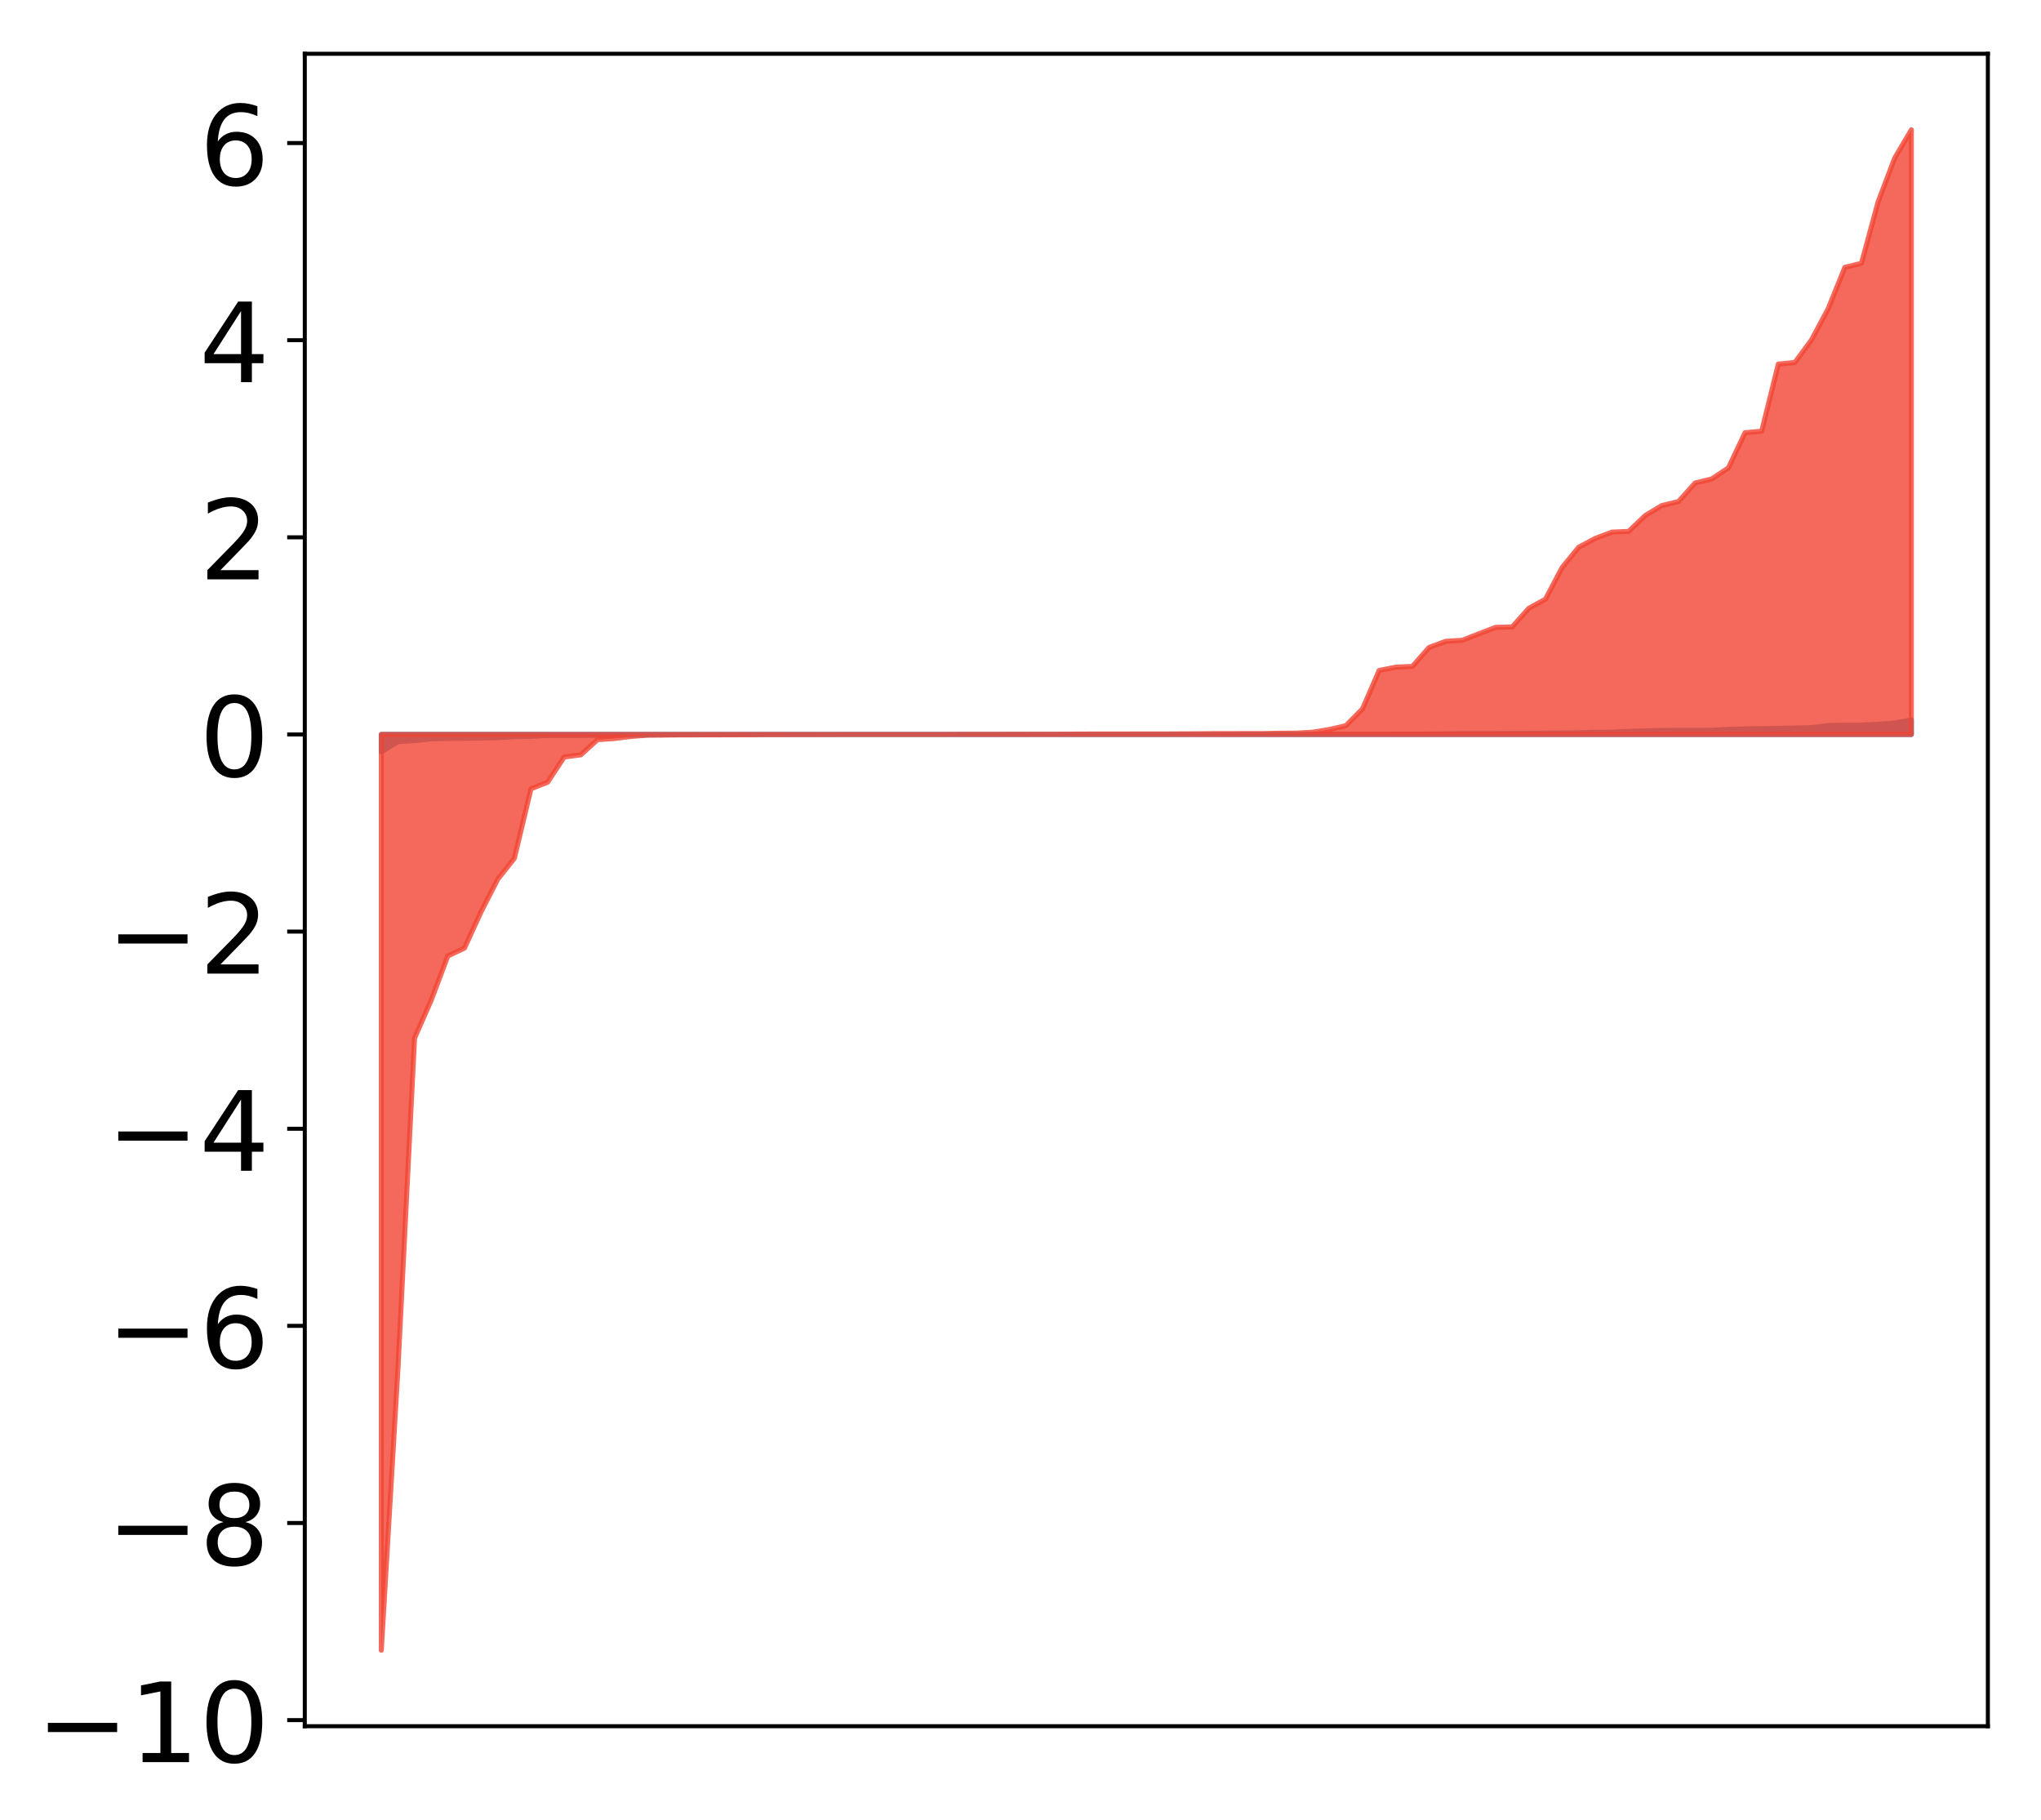 <?xml version="1.0" encoding="utf-8" standalone="no"?>
<!DOCTYPE svg PUBLIC "-//W3C//DTD SVG 1.1//EN"
  "http://www.w3.org/Graphics/SVG/1.1/DTD/svg11.dtd">
<!-- Created with matplotlib (http://matplotlib.org/) -->
<svg height="362pt" version="1.1" viewBox="0 0 406 362" width="406pt" xmlns="http://www.w3.org/2000/svg" xmlns:xlink="http://www.w3.org/1999/xlink">
 <defs>
  <style type="text/css">
*{stroke-linecap:butt;stroke-linejoin:round;}
  </style>
 </defs>
 <g id="figure_1">
  <g id="patch_1">
   <path d="M 0 362.258 
L 406.13 362.258 
L 406.13 0 
L 0 0 
z
" style="fill:#ffffff;"/>
  </g>
  <g id="axes_1">
   <g id="patch_2">
    <path d="M 60.63 343.34 
L 395.43 343.34 
L 395.43 10.7 
L 60.63 10.7 
z
" style="fill:#ffffff;"/>
   </g>
   <g id="PolyCollection_1">
    <defs>
     <path d="M 75.848 -212.705 
L 75.848 -216.179 
L 79.157 -216.179 
L 82.465 -216.179 
L 85.773 -216.179 
L 89.082 -216.179 
L 92.39 -216.179 
L 95.698 -216.179 
L 99.007 -216.179 
L 102.315 -216.179 
L 105.623 -216.179 
L 108.931 -216.179 
L 112.24 -216.179 
L 115.548 -216.179 
L 118.856 -216.179 
L 122.165 -216.179 
L 125.473 -216.179 
L 128.781 -216.179 
L 132.09 -216.179 
L 135.398 -216.179 
L 138.706 -216.179 
L 142.015 -216.179 
L 145.323 -216.179 
L 148.631 -216.179 
L 151.939 -216.179 
L 155.248 -216.179 
L 158.556 -216.179 
L 161.864 -216.179 
L 165.173 -216.179 
L 168.481 -216.179 
L 171.789 -216.179 
L 175.098 -216.179 
L 178.406 -216.179 
L 181.714 -216.179 
L 185.022 -216.179 
L 188.331 -216.179 
L 191.639 -216.179 
L 194.947 -216.179 
L 198.256 -216.179 
L 201.564 -216.179 
L 204.872 -216.179 
L 208.181 -216.179 
L 211.489 -216.179 
L 214.797 -216.179 
L 218.105 -216.179 
L 221.414 -216.179 
L 224.722 -216.179 
L 228.03 -216.179 
L 231.339 -216.179 
L 234.647 -216.179 
L 237.955 -216.179 
L 241.264 -216.179 
L 244.572 -216.179 
L 247.88 -216.179 
L 251.188 -216.179 
L 254.497 -216.179 
L 257.805 -216.179 
L 261.113 -216.179 
L 264.422 -216.179 
L 267.73 -216.179 
L 271.038 -216.179 
L 274.347 -216.179 
L 277.655 -216.179 
L 280.963 -216.179 
L 284.271 -216.179 
L 287.58 -216.179 
L 290.888 -216.179 
L 294.196 -216.179 
L 297.505 -216.179 
L 300.813 -216.179 
L 304.121 -216.179 
L 307.43 -216.179 
L 310.738 -216.179 
L 314.046 -216.179 
L 317.354 -216.179 
L 320.663 -216.179 
L 323.971 -216.179 
L 327.279 -216.179 
L 330.588 -216.179 
L 333.896 -216.179 
L 337.204 -216.179 
L 340.513 -216.179 
L 343.821 -216.179 
L 347.129 -216.179 
L 350.437 -216.179 
L 353.746 -216.179 
L 357.054 -216.179 
L 360.362 -216.179 
L 363.671 -216.179 
L 366.979 -216.179 
L 370.287 -216.179 
L 373.596 -216.179 
L 376.904 -216.179 
L 380.212 -216.179 
L 380.212 -219.07 
L 380.212 -219.07 
L 376.904 -218.448 
L 373.596 -218.199 
L 370.287 -218.039 
L 366.979 -218.037 
L 363.671 -217.961 
L 360.362 -217.527 
L 357.054 -217.469 
L 353.746 -217.374 
L 350.437 -217.346 
L 347.129 -217.282 
L 343.821 -217.194 
L 340.513 -217.012 
L 337.204 -217.008 
L 333.896 -216.995 
L 330.588 -216.979 
L 327.279 -216.886 
L 323.971 -216.776 
L 320.663 -216.622 
L 317.354 -216.62 
L 314.046 -216.499 
L 310.738 -216.482 
L 307.43 -216.43 
L 304.121 -216.409 
L 300.813 -216.389 
L 297.505 -216.37 
L 294.196 -216.367 
L 290.888 -216.357 
L 287.58 -216.3 
L 284.271 -216.268 
L 280.963 -216.249 
L 277.655 -216.245 
L 274.347 -216.234 
L 271.038 -216.233 
L 267.73 -216.232 
L 264.422 -216.232 
L 261.113 -216.227 
L 257.805 -216.209 
L 254.497 -216.209 
L 251.188 -216.207 
L 247.88 -216.202 
L 244.572 -216.2 
L 241.264 -216.198 
L 237.955 -216.193 
L 234.647 -216.192 
L 231.339 -216.192 
L 228.03 -216.19 
L 224.722 -216.19 
L 221.414 -216.188 
L 218.105 -216.186 
L 214.797 -216.184 
L 211.489 -216.183 
L 208.181 -216.183 
L 204.872 -216.183 
L 201.564 -216.181 
L 198.256 -216.179 
L 194.947 -216.178 
L 191.639 -216.177 
L 188.331 -216.177 
L 185.022 -216.176 
L 181.714 -216.176 
L 178.406 -216.175 
L 175.098 -216.174 
L 171.789 -216.173 
L 168.481 -216.172 
L 165.173 -216.169 
L 161.864 -216.169 
L 158.556 -216.168 
L 155.248 -216.167 
L 151.939 -216.166 
L 148.631 -216.161 
L 145.323 -216.157 
L 142.015 -216.144 
L 138.706 -216.117 
L 135.398 -216.115 
L 132.09 -216.107 
L 128.781 -216.088 
L 125.473 -216.056 
L 122.165 -216.012 
L 118.856 -216.005 
L 115.548 -215.996 
L 112.24 -215.981 
L 108.931 -215.975 
L 105.623 -215.804 
L 102.315 -215.741 
L 99.007 -215.543 
L 95.698 -215.475 
L 92.39 -215.415 
L 89.082 -215.382 
L 85.773 -215.312 
L 82.465 -214.956 
L 79.157 -214.757 
L 75.848 -212.705 
z
" id="m1c7cfb868d" style="stroke:#4a98c9;"/>
    </defs>
    <g clip-path="url(#p2ac0a2d0b2)">
     <use style="fill:#4a98c9;stroke:#4a98c9;" x="0" xlink:href="#m1c7cfb868d" y="362.258"/>
    </g>
   </g>
   <g id="PolyCollection_2">
    <defs>
     <path d="M 75.848 -34.038 
L 75.848 -216.179 
L 79.157 -216.179 
L 82.465 -216.179 
L 85.773 -216.179 
L 89.082 -216.179 
L 92.39 -216.179 
L 95.698 -216.179 
L 99.007 -216.179 
L 102.315 -216.179 
L 105.623 -216.179 
L 108.931 -216.179 
L 112.24 -216.179 
L 115.548 -216.179 
L 118.856 -216.179 
L 122.165 -216.179 
L 125.473 -216.179 
L 128.781 -216.179 
L 132.09 -216.179 
L 135.398 -216.179 
L 138.706 -216.179 
L 142.015 -216.179 
L 145.323 -216.179 
L 148.631 -216.179 
L 151.939 -216.179 
L 155.248 -216.179 
L 158.556 -216.179 
L 161.864 -216.179 
L 165.173 -216.179 
L 168.481 -216.179 
L 171.789 -216.179 
L 175.098 -216.179 
L 178.406 -216.179 
L 181.714 -216.179 
L 185.022 -216.179 
L 188.331 -216.179 
L 191.639 -216.179 
L 194.947 -216.179 
L 198.256 -216.179 
L 201.564 -216.179 
L 204.872 -216.179 
L 208.181 -216.179 
L 211.489 -216.179 
L 214.797 -216.179 
L 218.105 -216.179 
L 221.414 -216.179 
L 224.722 -216.179 
L 228.03 -216.179 
L 231.339 -216.179 
L 234.647 -216.179 
L 237.955 -216.179 
L 241.264 -216.179 
L 244.572 -216.179 
L 247.88 -216.179 
L 251.188 -216.179 
L 254.497 -216.179 
L 257.805 -216.179 
L 261.113 -216.179 
L 264.422 -216.179 
L 267.73 -216.179 
L 271.038 -216.179 
L 274.347 -216.179 
L 277.655 -216.179 
L 280.963 -216.179 
L 284.271 -216.179 
L 287.58 -216.179 
L 290.888 -216.179 
L 294.196 -216.179 
L 297.505 -216.179 
L 300.813 -216.179 
L 304.121 -216.179 
L 307.43 -216.179 
L 310.738 -216.179 
L 314.046 -216.179 
L 317.354 -216.179 
L 320.663 -216.179 
L 323.971 -216.179 
L 327.279 -216.179 
L 330.588 -216.179 
L 333.896 -216.179 
L 337.204 -216.179 
L 340.513 -216.179 
L 343.821 -216.179 
L 347.129 -216.179 
L 350.437 -216.179 
L 353.746 -216.179 
L 357.054 -216.179 
L 360.362 -216.179 
L 363.671 -216.179 
L 366.979 -216.179 
L 370.287 -216.179 
L 373.596 -216.179 
L 376.904 -216.179 
L 380.212 -216.179 
L 380.212 -336.438 
L 380.212 -336.438 
L 376.904 -330.832 
L 373.596 -322.106 
L 370.287 -309.899 
L 366.979 -309.077 
L 363.671 -300.869 
L 360.362 -294.678 
L 357.054 -290.177 
L 353.746 -289.841 
L 350.437 -276.496 
L 347.129 -276.2 
L 343.821 -269.204 
L 340.513 -267.008 
L 337.204 -266.196 
L 333.896 -262.514 
L 330.588 -261.712 
L 327.279 -259.724 
L 323.971 -256.57 
L 320.663 -256.429 
L 317.354 -255.189 
L 314.046 -253.426 
L 310.738 -249.379 
L 307.43 -243.096 
L 304.121 -241.281 
L 300.813 -237.573 
L 297.505 -237.482 
L 294.196 -236.213 
L 290.888 -234.915 
L 287.58 -234.706 
L 284.271 -233.482 
L 280.963 -229.718 
L 277.655 -229.565 
L 274.347 -228.91 
L 271.038 -221.279 
L 267.73 -217.93 
L 264.422 -217.166 
L 261.113 -216.631 
L 257.805 -216.445 
L 254.497 -216.43 
L 251.188 -216.359 
L 247.88 -216.354 
L 244.572 -216.348 
L 241.264 -216.343 
L 237.955 -216.311 
L 234.647 -216.297 
L 231.339 -216.28 
L 228.03 -216.276 
L 224.722 -216.275 
L 221.414 -216.269 
L 218.105 -216.266 
L 214.797 -216.262 
L 211.489 -216.235 
L 208.181 -216.222 
L 204.872 -216.221 
L 201.564 -216.216 
L 198.256 -216.208 
L 194.947 -216.207 
L 191.639 -216.207 
L 188.331 -216.189 
L 185.022 -216.185 
L 181.714 -216.181 
L 178.406 -216.181 
L 175.098 -216.178 
L 171.789 -216.178 
L 168.481 -216.176 
L 165.173 -216.16 
L 161.864 -216.159 
L 158.556 -216.158 
L 155.248 -216.142 
L 151.939 -216.141 
L 148.631 -216.115 
L 145.323 -216.11 
L 142.015 -216.1 
L 138.706 -216.094 
L 135.398 -216.091 
L 132.09 -216.054 
L 128.781 -216.028 
L 125.473 -215.773 
L 122.165 -215.361 
L 118.856 -215.14 
L 115.548 -212.127 
L 112.24 -211.695 
L 108.931 -206.674 
L 105.623 -205.371 
L 102.315 -191.538 
L 99.007 -187.372 
L 95.698 -180.91 
L 92.39 -173.674 
L 89.082 -172.118 
L 85.773 -163.313 
L 82.465 -155.777 
L 79.157 -89.931 
L 75.848 -34.038 
z
" id="mc3df4f455e" style="stroke:#f14432;stroke-opacity:0.8;"/>
    </defs>
    <g clip-path="url(#p2ac0a2d0b2)">
     <use style="fill:#f14432;fill-opacity:0.8;stroke:#f14432;stroke-opacity:0.8;" x="0" xlink:href="#mc3df4f455e" y="362.258"/>
    </g>
   </g>
   <g id="matplotlib.axis_1"/>
   <g id="matplotlib.axis_2">
    <g id="ytick_1">
     <g id="line2d_1">
      <defs>
       <path d="M 0 0 
L -3.5 0 
" id="m1b1e5051ab" style="stroke:#000000;stroke-width:0.8;"/>
      </defs>
      <g>
       <use style="stroke:#000000;stroke-width:0.8;" x="60.63" xlink:href="#m1b1e5051ab" y="342.125"/>
      </g>
     </g>
     <g id="text_1">
      <!-- −10 -->
      <defs>
       <path d="M 10.594 35.5 
L 73.188 35.5 
L 73.188 27.203 
L 10.594 27.203 
z
" id="DejaVuSans-2212"/>
       <path d="M 12.406 8.297 
L 28.516 8.297 
L 28.516 63.922 
L 10.984 60.406 
L 10.984 69.391 
L 28.422 72.906 
L 38.281 72.906 
L 38.281 8.297 
L 54.391 8.297 
L 54.391 0 
L 12.406 0 
z
" id="DejaVuSans-31"/>
       <path d="M 31.781 66.406 
Q 24.172 66.406 20.328 58.906 
Q 16.5 51.422 16.5 36.375 
Q 16.5 21.391 20.328 13.891 
Q 24.172 6.391 31.781 6.391 
Q 39.453 6.391 43.281 13.891 
Q 47.125 21.391 47.125 36.375 
Q 47.125 51.422 43.281 58.906 
Q 39.453 66.406 31.781 66.406 
z
M 31.781 74.219 
Q 44.047 74.219 50.516 64.516 
Q 56.984 54.828 56.984 36.375 
Q 56.984 17.969 50.516 8.266 
Q 44.047 -1.422 31.781 -1.422 
Q 19.531 -1.422 13.062 8.266 
Q 6.594 17.969 6.594 36.375 
Q 6.594 54.828 13.062 64.516 
Q 19.531 74.219 31.781 74.219 
z
" id="DejaVuSans-30"/>
      </defs>
      <g transform="translate(7.2 350.483)scale(0.22 -0.22)">
       <use xlink:href="#DejaVuSans-2212"/>
       <use x="83.789" xlink:href="#DejaVuSans-31"/>
       <use x="147.412" xlink:href="#DejaVuSans-30"/>
      </g>
     </g>
    </g>
    <g id="ytick_2">
     <g id="line2d_2">
      <g>
       <use style="stroke:#000000;stroke-width:0.8;" x="60.63" xlink:href="#m1b1e5051ab" y="302.916"/>
      </g>
     </g>
     <g id="text_2">
      <!-- −8 -->
      <defs>
       <path d="M 31.781 34.625 
Q 24.75 34.625 20.719 30.859 
Q 16.703 27.094 16.703 20.516 
Q 16.703 13.922 20.719 10.156 
Q 24.75 6.391 31.781 6.391 
Q 38.812 6.391 42.859 10.172 
Q 46.922 13.969 46.922 20.516 
Q 46.922 27.094 42.891 30.859 
Q 38.875 34.625 31.781 34.625 
z
M 21.922 38.812 
Q 15.578 40.375 12.031 44.719 
Q 8.5 49.078 8.5 55.328 
Q 8.5 64.062 14.719 69.141 
Q 20.953 74.219 31.781 74.219 
Q 42.672 74.219 48.875 69.141 
Q 55.078 64.062 55.078 55.328 
Q 55.078 49.078 51.531 44.719 
Q 48 40.375 41.703 38.812 
Q 48.828 37.156 52.797 32.312 
Q 56.781 27.484 56.781 20.516 
Q 56.781 9.906 50.312 4.234 
Q 43.844 -1.422 31.781 -1.422 
Q 19.734 -1.422 13.25 4.234 
Q 6.781 9.906 6.781 20.516 
Q 6.781 27.484 10.781 32.312 
Q 14.797 37.156 21.922 38.812 
z
M 18.312 54.391 
Q 18.312 48.734 21.844 45.562 
Q 25.391 42.391 31.781 42.391 
Q 38.141 42.391 41.719 45.562 
Q 45.312 48.734 45.312 54.391 
Q 45.312 60.062 41.719 63.234 
Q 38.141 66.406 31.781 66.406 
Q 25.391 66.406 21.844 63.234 
Q 18.312 60.062 18.312 54.391 
z
" id="DejaVuSans-38"/>
      </defs>
      <g transform="translate(21.198 311.274)scale(0.22 -0.22)">
       <use xlink:href="#DejaVuSans-2212"/>
       <use x="83.789" xlink:href="#DejaVuSans-38"/>
      </g>
     </g>
    </g>
    <g id="ytick_3">
     <g id="line2d_3">
      <g>
       <use style="stroke:#000000;stroke-width:0.8;" x="60.63" xlink:href="#m1b1e5051ab" y="263.706"/>
      </g>
     </g>
     <g id="text_3">
      <!-- −6 -->
      <defs>
       <path d="M 33.016 40.375 
Q 26.375 40.375 22.484 35.828 
Q 18.609 31.297 18.609 23.391 
Q 18.609 15.531 22.484 10.953 
Q 26.375 6.391 33.016 6.391 
Q 39.656 6.391 43.531 10.953 
Q 47.406 15.531 47.406 23.391 
Q 47.406 31.297 43.531 35.828 
Q 39.656 40.375 33.016 40.375 
z
M 52.594 71.297 
L 52.594 62.312 
Q 48.875 64.062 45.094 64.984 
Q 41.312 65.922 37.594 65.922 
Q 27.828 65.922 22.672 59.328 
Q 17.531 52.734 16.797 39.406 
Q 19.672 43.656 24.016 45.922 
Q 28.375 48.188 33.594 48.188 
Q 44.578 48.188 50.953 41.516 
Q 57.328 34.859 57.328 23.391 
Q 57.328 12.156 50.688 5.359 
Q 44.047 -1.422 33.016 -1.422 
Q 20.359 -1.422 13.672 8.266 
Q 6.984 17.969 6.984 36.375 
Q 6.984 53.656 15.188 63.938 
Q 23.391 74.219 37.203 74.219 
Q 40.922 74.219 44.703 73.484 
Q 48.484 72.75 52.594 71.297 
z
" id="DejaVuSans-36"/>
      </defs>
      <g transform="translate(21.198 272.065)scale(0.22 -0.22)">
       <use xlink:href="#DejaVuSans-2212"/>
       <use x="83.789" xlink:href="#DejaVuSans-36"/>
      </g>
     </g>
    </g>
    <g id="ytick_4">
     <g id="line2d_4">
      <g>
       <use style="stroke:#000000;stroke-width:0.8;" x="60.63" xlink:href="#m1b1e5051ab" y="224.497"/>
      </g>
     </g>
     <g id="text_4">
      <!-- −4 -->
      <defs>
       <path d="M 37.797 64.312 
L 12.891 25.391 
L 37.797 25.391 
z
M 35.203 72.906 
L 47.609 72.906 
L 47.609 25.391 
L 58.016 25.391 
L 58.016 17.188 
L 47.609 17.188 
L 47.609 0 
L 37.797 0 
L 37.797 17.188 
L 4.891 17.188 
L 4.891 26.703 
z
" id="DejaVuSans-34"/>
      </defs>
      <g transform="translate(21.198 232.855)scale(0.22 -0.22)">
       <use xlink:href="#DejaVuSans-2212"/>
       <use x="83.789" xlink:href="#DejaVuSans-34"/>
      </g>
     </g>
    </g>
    <g id="ytick_5">
     <g id="line2d_5">
      <g>
       <use style="stroke:#000000;stroke-width:0.8;" x="60.63" xlink:href="#m1b1e5051ab" y="185.288"/>
      </g>
     </g>
     <g id="text_5">
      <!-- −2 -->
      <defs>
       <path d="M 19.188 8.297 
L 53.609 8.297 
L 53.609 0 
L 7.328 0 
L 7.328 8.297 
Q 12.938 14.109 22.625 23.891 
Q 32.328 33.688 34.812 36.531 
Q 39.547 41.844 41.422 45.531 
Q 43.312 49.219 43.312 52.781 
Q 43.312 58.594 39.234 62.25 
Q 35.156 65.922 28.609 65.922 
Q 23.969 65.922 18.812 64.312 
Q 13.672 62.703 7.812 59.422 
L 7.812 69.391 
Q 13.766 71.781 18.938 73 
Q 24.125 74.219 28.422 74.219 
Q 39.75 74.219 46.484 68.547 
Q 53.219 62.891 53.219 53.422 
Q 53.219 48.922 51.531 44.891 
Q 49.859 40.875 45.406 35.406 
Q 44.188 33.984 37.641 27.219 
Q 31.109 20.453 19.188 8.297 
z
" id="DejaVuSans-32"/>
      </defs>
      <g transform="translate(21.198 193.646)scale(0.22 -0.22)">
       <use xlink:href="#DejaVuSans-2212"/>
       <use x="83.789" xlink:href="#DejaVuSans-32"/>
      </g>
     </g>
    </g>
    <g id="ytick_6">
     <g id="line2d_6">
      <g>
       <use style="stroke:#000000;stroke-width:0.8;" x="60.63" xlink:href="#m1b1e5051ab" y="146.079"/>
      </g>
     </g>
     <g id="text_6">
      <!-- 0 -->
      <g transform="translate(39.633 154.437)scale(0.22 -0.22)">
       <use xlink:href="#DejaVuSans-30"/>
      </g>
     </g>
    </g>
    <g id="ytick_7">
     <g id="line2d_7">
      <g>
       <use style="stroke:#000000;stroke-width:0.8;" x="60.63" xlink:href="#m1b1e5051ab" y="106.87"/>
      </g>
     </g>
     <g id="text_7">
      <!-- 2 -->
      <g transform="translate(39.633 115.228)scale(0.22 -0.22)">
       <use xlink:href="#DejaVuSans-32"/>
      </g>
     </g>
    </g>
    <g id="ytick_8">
     <g id="line2d_8">
      <g>
       <use style="stroke:#000000;stroke-width:0.8;" x="60.63" xlink:href="#m1b1e5051ab" y="67.661"/>
      </g>
     </g>
     <g id="text_8">
      <!-- 4 -->
      <g transform="translate(39.633 76.019)scale(0.22 -0.22)">
       <use xlink:href="#DejaVuSans-34"/>
      </g>
     </g>
    </g>
    <g id="ytick_9">
     <g id="line2d_9">
      <g>
       <use style="stroke:#000000;stroke-width:0.8;" x="60.63" xlink:href="#m1b1e5051ab" y="28.451"/>
      </g>
     </g>
     <g id="text_9">
      <!-- 6 -->
      <g transform="translate(39.633 36.81)scale(0.22 -0.22)">
       <use xlink:href="#DejaVuSans-36"/>
      </g>
     </g>
    </g>
   </g>
   <g id="patch_3">
    <path d="M 60.63 343.34 
L 60.63 10.7 
" style="fill:none;stroke:#000000;stroke-linecap:square;stroke-linejoin:miter;stroke-width:0.8;"/>
   </g>
   <g id="patch_4">
    <path d="M 395.43 343.34 
L 395.43 10.7 
" style="fill:none;stroke:#000000;stroke-linecap:square;stroke-linejoin:miter;stroke-width:0.8;"/>
   </g>
   <g id="patch_5">
    <path d="M 60.63 343.34 
L 395.43 343.34 
" style="fill:none;stroke:#000000;stroke-linecap:square;stroke-linejoin:miter;stroke-width:0.8;"/>
   </g>
   <g id="patch_6">
    <path d="M 60.63 10.7 
L 395.43 10.7 
" style="fill:none;stroke:#000000;stroke-linecap:square;stroke-linejoin:miter;stroke-width:0.8;"/>
   </g>
  </g>
 </g>
 <defs>
  <clipPath id="p2ac0a2d0b2">
   <rect height="332.64" width="334.8" x="60.63" y="10.7"/>
  </clipPath>
 </defs>
</svg>

